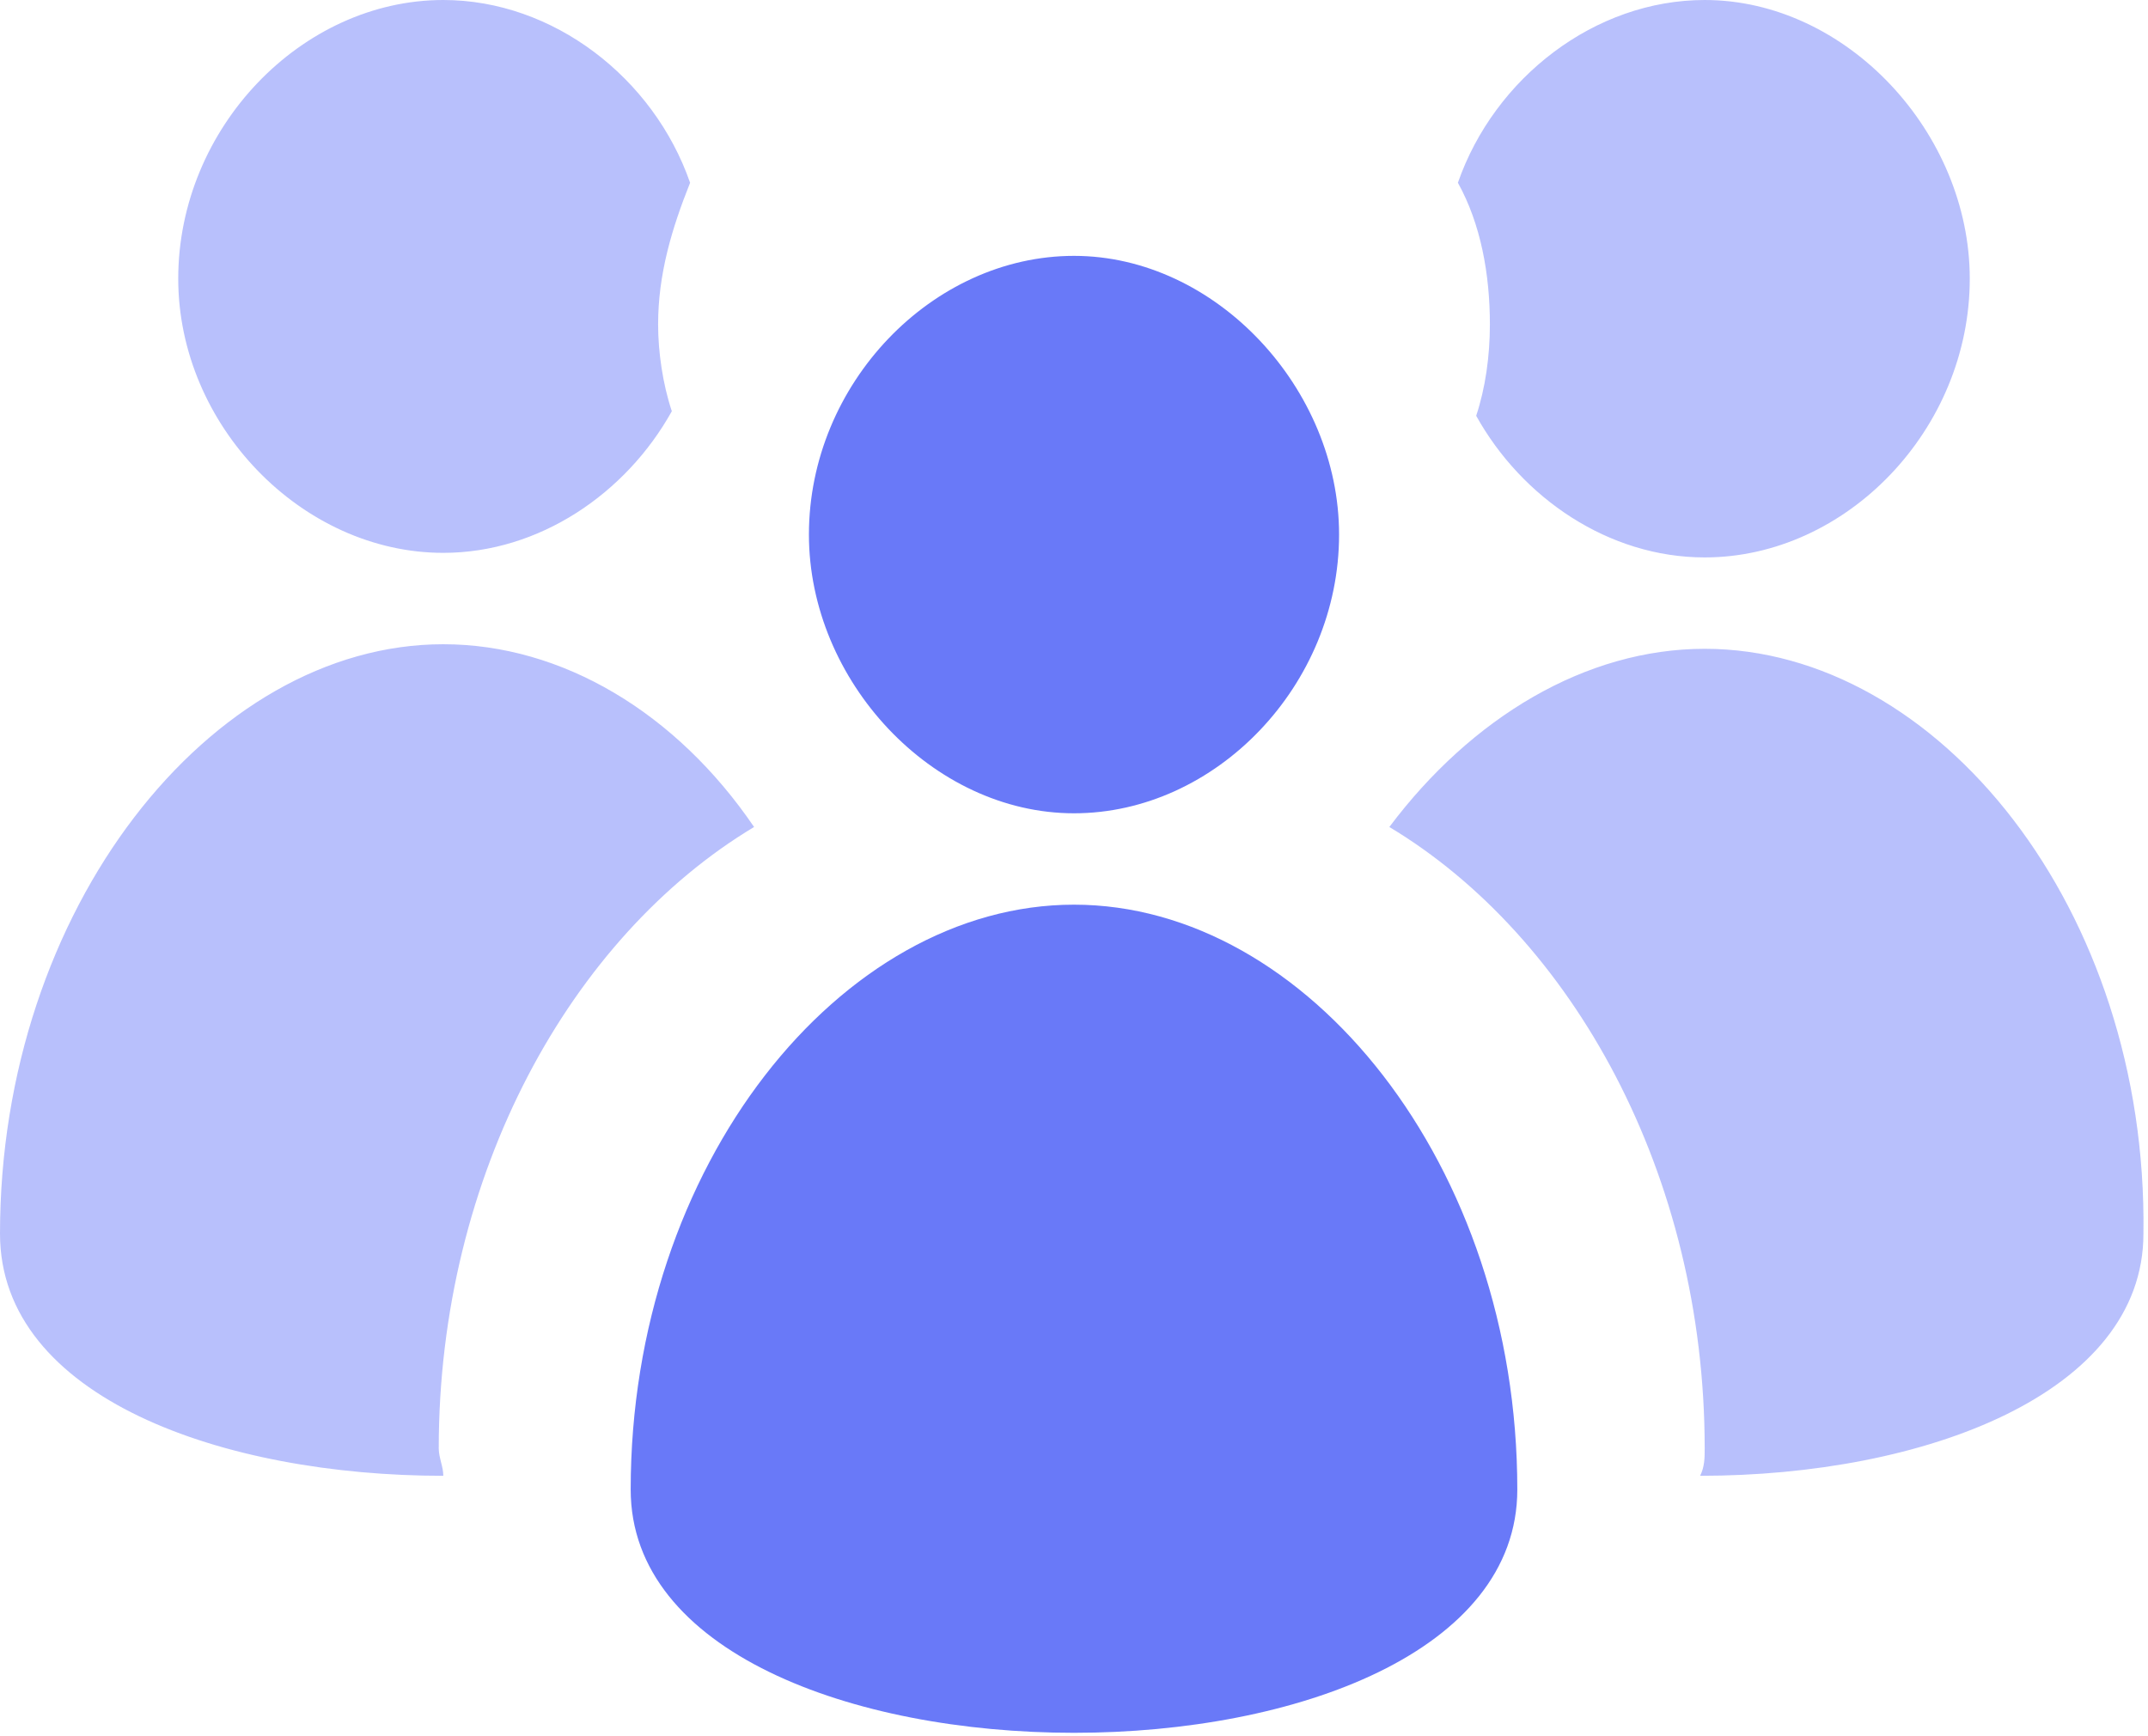 <svg xmlns="http://www.w3.org/2000/svg" viewBox="0 0 47 38" width="47px" height="38px"><style>.st1{fill-rule:evenodd;clip-rule:evenodd;fill:#6979F8}</style><switch><g><g id="Forma_1_копия_2_1_" opacity=".471"><g id="Forma_1_копия_2"><g><path class="st1" d="M32.3 9.1c1 1.8 2.9 3.1 5 3.1 3.1 0 5.8-2.8 5.8-6.1 0-3.2-2.7-6.1-5.8-6.1-2.4 0-4.6 1.7-5.4 4 .5.9.7 2 .7 3.1 0 .7-.1 1.4-.3 2zm-22.6 3c2.1 0 4-1.3 5-3.1-.2-.6-.3-1.3-.3-1.9 0-1.1.3-2.1.7-3.1-.8-2.3-3-4-5.4-4-3.1 0-5.8 2.8-5.8 6.1 0 3.2 2.7 6 5.8 6zm27.6 2.1c-2.6 0-5.1 1.5-6.9 3.9 4 2.4 6.9 7.6 6.9 13.6 0 .2 0 .4-.1.6 4.9 0 9.7-1.8 9.7-5.3.1-7.1-4.5-12.8-9.6-12.8zm-27.6-.1C4.6 14.1 0 19.9 0 27c0 3.6 4.9 5.3 9.7 5.3 0-.2-.1-.4-.1-.6 0-6 2.9-11.2 6.9-13.6-1.7-2.5-4.2-4-6.8-4z"/></g></g></g><g id="Forma_1_копия_1_"><g id="Forma_1_копия"><g><path class="st1" d="M23.5 17.8c3.1 0 5.8-2.8 5.8-6.1 0-3.2-2.7-6.1-5.8-6.1-3.1 0-5.8 2.8-5.8 6.1 0 3.2 2.7 6.1 5.8 6.1zm0 2c-5.1 0-9.7 5.7-9.7 12.8 0 7.1 19.4 7.1 19.4 0s-4.6-12.8-9.7-12.8z"/></g></g></g></g></switch></svg>